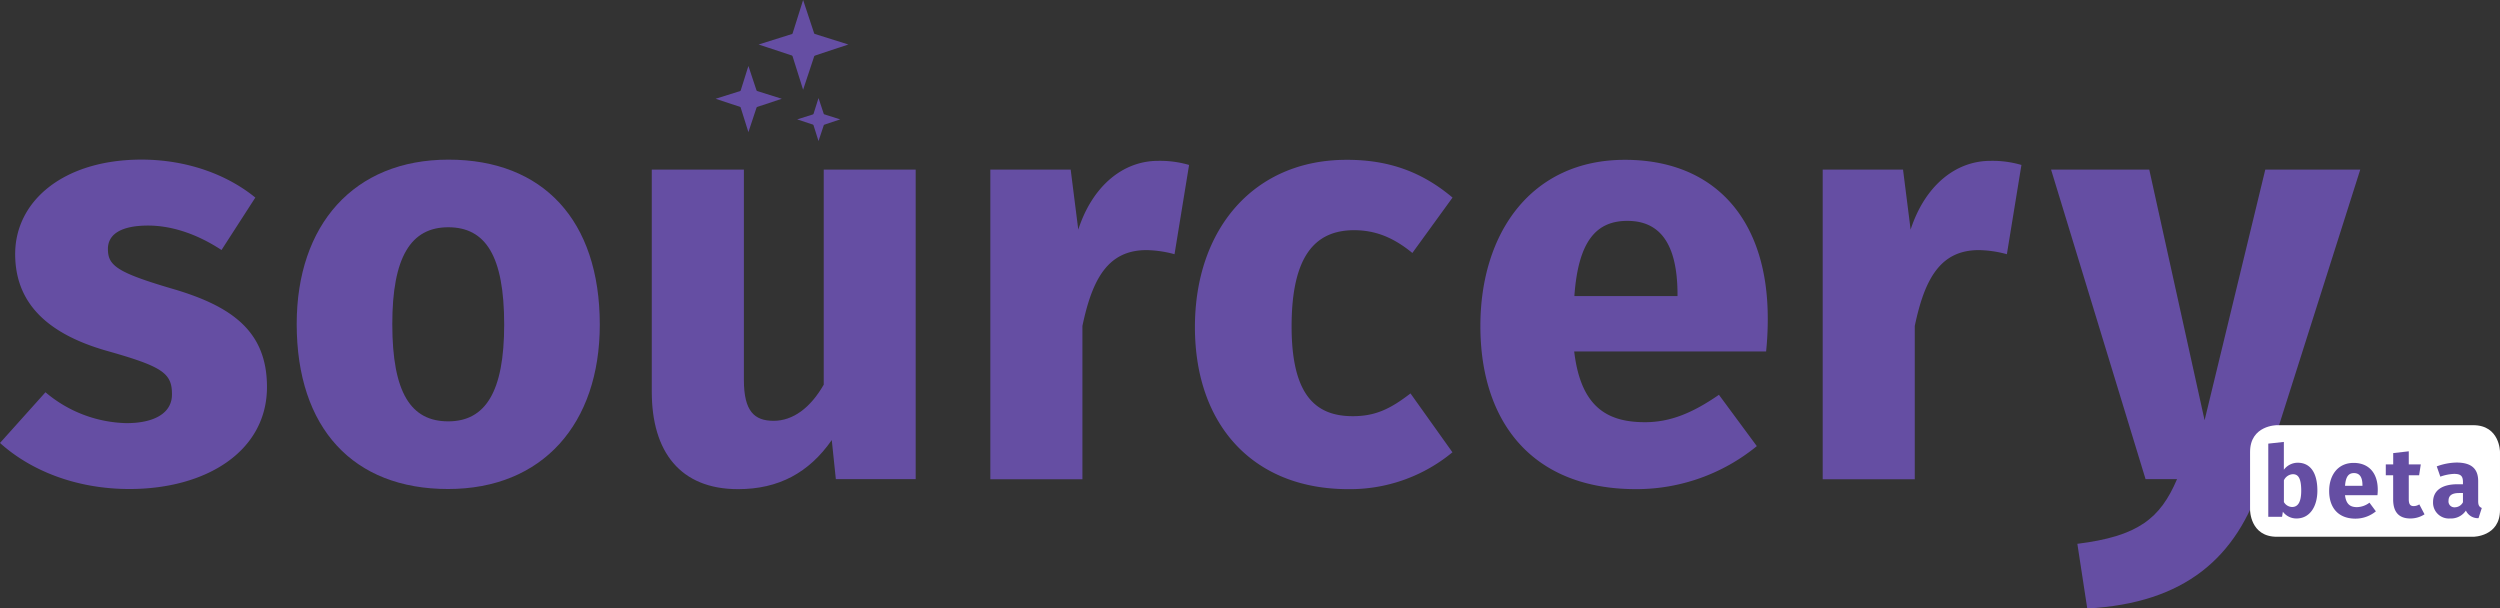 <svg xmlns="http://www.w3.org/2000/svg" xmlns:xlink="http://www.w3.org/1999/xlink" viewBox="0 0 560.16 136.34"><rect x="0" y="0" width="560.16" height="136.34" fill="#333333" stroke="none"/><defs><clipPath id="a" transform="translate(-1.43 -3.4)"><rect x="-47.53" y="3.4" width="627" height="151.64" style="fill:none"/></clipPath></defs><title>beta-wordmark-brian</title><g style="clip-path:url(#a)"><g style="isolation:isolate"><g style="isolation:isolate"><path d="M58.64,47.67,51.06,59.42C45.71,55.9,40,53.94,34.61,53.94c-6.27,0-9,2.09-9,5.22,0,3.66,1.83,5.23,14.24,8.88C53.54,72,61.25,77.71,61.25,90.12c0,14.36-13.58,22.85-30.82,22.85-12,0-22.21-4.18-29-10.32L11.62,91.29a29,29,0,0,0,18.15,6.92c6.4,0,10.19-2.35,10.19-6.4C40,87,37.87,85.54,25.33,82c-13.71-3.92-20.5-11-20.5-21.68,0-11.89,10.84-21.16,28.34-21.16C43.23,39.18,52.24,42.45,58.64,47.67Z" transform="translate(-1.43 -3.4)" style="fill:#654ea3"/><path d="M135.82,76.14c0,22.2-12.8,36.83-34,36.83S67.91,99.39,67.91,76c0-22.2,12.8-36.83,34-36.83S135.82,52.76,135.82,76.14ZM89.33,76c0,15.41,4.17,21.81,12.53,21.81s12.54-6.66,12.54-21.68c0-15.41-4.18-21.81-12.54-21.81S89.33,61,89.33,76Z" transform="translate(-1.43 -3.4)" style="fill:#654ea3"/><path d="M188.71,110.75,187.8,102c-5.1,7.31-11.89,11-21,11-12.93,0-19.33-8.36-19.33-21.81V41.4h20.64V88.55c0,7,2.35,9.14,6.66,9.14S183,94.82,186,89.59V41.4H206.6v69.35Z" transform="translate(-1.43 -3.4)" style="fill:#654ea3"/></g><g style="isolation:isolate"><path d="M267.86,40.36l-3.26,20a25.2,25.2,0,0,0-6.27-.92c-8.62,0-12.15,6.4-14.37,17v34.35H223.33V41.4h18l1.7,13.45c3.13-9.66,9.92-15.41,17.89-15.41A23.13,23.13,0,0,1,267.86,40.36Z" transform="translate(-1.43 -3.4)" style="fill:#654ea3"/><path d="M326.89,47.67l-9,12.41c-4.31-3.53-8.36-5.1-13.06-5.1-8.88,0-14,6-14,21.55s5.48,20.12,13.71,20.12c5,0,8.36-1.57,12.93-5.1l9.4,13.19A36,36,0,0,1,303.51,113c-21.28,0-34.34-14.37-34.34-36.31s13.19-37.48,33.95-37.48C312.79,39.18,320.23,42.05,326.89,47.67Z" transform="translate(-1.43 -3.4)" style="fill:#654ea3"/></g><g style="isolation:isolate"><path d="M397.15,82.15h-43C355.62,94.56,361.5,98,370,98c5.61,0,10.58-2,16.58-6.14l8.49,11.5A42.65,42.65,0,0,1,368,113c-23.12,0-34.87-14.89-34.87-36.57,0-20.76,11.36-37.22,32.39-37.22,19.85,0,32,13.06,32,35.52A69.67,69.67,0,0,1,397.15,82.15ZM377.3,68.83c-.13-9.41-3-15.94-11.23-15.94-6.92,0-11,4.44-11.88,16.85H377.3Z" transform="translate(-1.43 -3.4)" style="fill:#654ea3"/></g><g style="isolation:isolate"><path d="M454.36,40.36l-3.26,20a25.2,25.2,0,0,0-6.27-.92c-8.62,0-12.15,6.4-14.37,17v34.35H409.83V41.4h18l1.7,13.45c3.13-9.66,9.92-15.41,17.89-15.41A23.13,23.13,0,0,1,454.36,40.36Z" transform="translate(-1.43 -3.4)" style="fill:#654ea3"/></g><g style="isolation:isolate"><path d="M469.11,139.74l-2.22-14.49c13.59-1.7,18.55-5.62,22.34-14.5h-7.06L461,41.4H483l12.4,56.16L509,41.4h21.28l-22.07,69.48C502.68,128.38,490.92,138.57,469.11,139.74Z" transform="translate(-1.43 -3.4)" style="fill:#654ea3"/></g></g></g><polygon points="179.95 0 176.78 10.06 179.95 20.11 183.28 10.06 179.95 0" style="fill:#654ea3"/><polygon points="180.03 6.81 169.98 9.97 180.03 13.3 190.09 9.97 180.03 6.81" style="fill:#654ea3"/><polygon points="165.36 22.19 167.69 29.61 170.15 22.19 167.69 14.78 165.36 22.19" style="fill:#654ea3"/><polygon points="167.76 19.8 160.34 22.13 167.76 24.59 175.17 22.13 167.76 19.8" style="fill:#654ea3"/><polygon points="181.88 26.79 183.4 31.61 185 26.79 183.4 21.97 181.88 26.79" style="fill:#654ea3"/><polygon points="183.44 25.23 178.62 26.75 183.44 28.35 188.26 26.75 183.44 25.23" style="fill:#654ea3"/><g style="clip-path:url(#a)"><path d="M511.59,98.67s-6,0-6,6v13s0,6,6,6h44s6,0,6-6v-13s0-6-6-6Z" transform="translate(-1.43 -3.4)" style="fill:#fff"/></g><g style="isolation:isolate"><g style="isolation:isolate"><path d="M520.67,113.33c0,3.63-1.74,6.24-4.66,6.24a3.77,3.77,0,0,1-3.07-1.51l-.18,1.13h-3.09V102.8l3.49-.38v6.23a3.9,3.9,0,0,1,3.09-1.57C519.15,107.08,520.67,109.4,520.67,113.33Zm-3.62,0c0-3-.8-3.68-1.88-3.68a2.34,2.34,0,0,0-2,1.37v4.88A2.2,2.2,0,0,0,515,117C516.21,117,517.05,116.08,517.05,113.33Z" transform="translate(-1.43 -3.4)" style="fill:#654ea3"/><path d="M534.13,114.35h-7.27c.25,2.1,1.24,2.68,2.68,2.68a4.77,4.77,0,0,0,2.8-1l1.44,1.94a7.21,7.21,0,0,1-4.57,1.64c-3.92,0-5.9-2.52-5.9-6.19,0-3.51,1.92-6.3,5.48-6.3,3.35,0,5.41,2.21,5.41,6A10.3,10.3,0,0,1,534.13,114.35Zm-3.36-2.25c0-1.59-.5-2.7-1.9-2.7-1.17,0-1.85.75-2,2.85h3.91Z" transform="translate(-1.43 -3.4)" style="fill:#654ea3"/><path d="M541.49,119.57c-2.58,0-3.84-1.48-3.84-4.25v-5.43H536v-2.43h1.66v-2.54l3.49-.4v2.94h2.69l-.37,2.43h-2.32v5.39c0,1.13.37,1.52,1.1,1.52a2.35,2.35,0,0,0,1.26-.39l1.17,2.23A5.79,5.79,0,0,1,541.49,119.57Z" transform="translate(-1.43 -3.4)" style="fill:#654ea3"/></g><g style="isolation:isolate"><path d="M557.51,117.22l-.73,2.28a2.94,2.94,0,0,1-2.83-1.7,4,4,0,0,1-3.53,1.77,3.55,3.55,0,0,1-3.83-3.67c0-2.57,1.95-4,5.51-4h1.19v-.5c0-1.4-.55-1.82-2-1.82a10.5,10.5,0,0,0-3.07.62l-.8-2.3a13.34,13.34,0,0,1,4.42-.86c3.41,0,4.86,1.44,4.86,4.16v4.55C556.71,116.69,557,117,557.51,117.22Zm-4.22-1.28v-2.07h-.86c-1.59,0-2.37.55-2.37,1.72a1.31,1.31,0,0,0,1.37,1.48A2.09,2.09,0,0,0,553.29,115.94Z" transform="translate(-1.43 -3.4)" style="fill:#654ea3"/></g></g></svg>